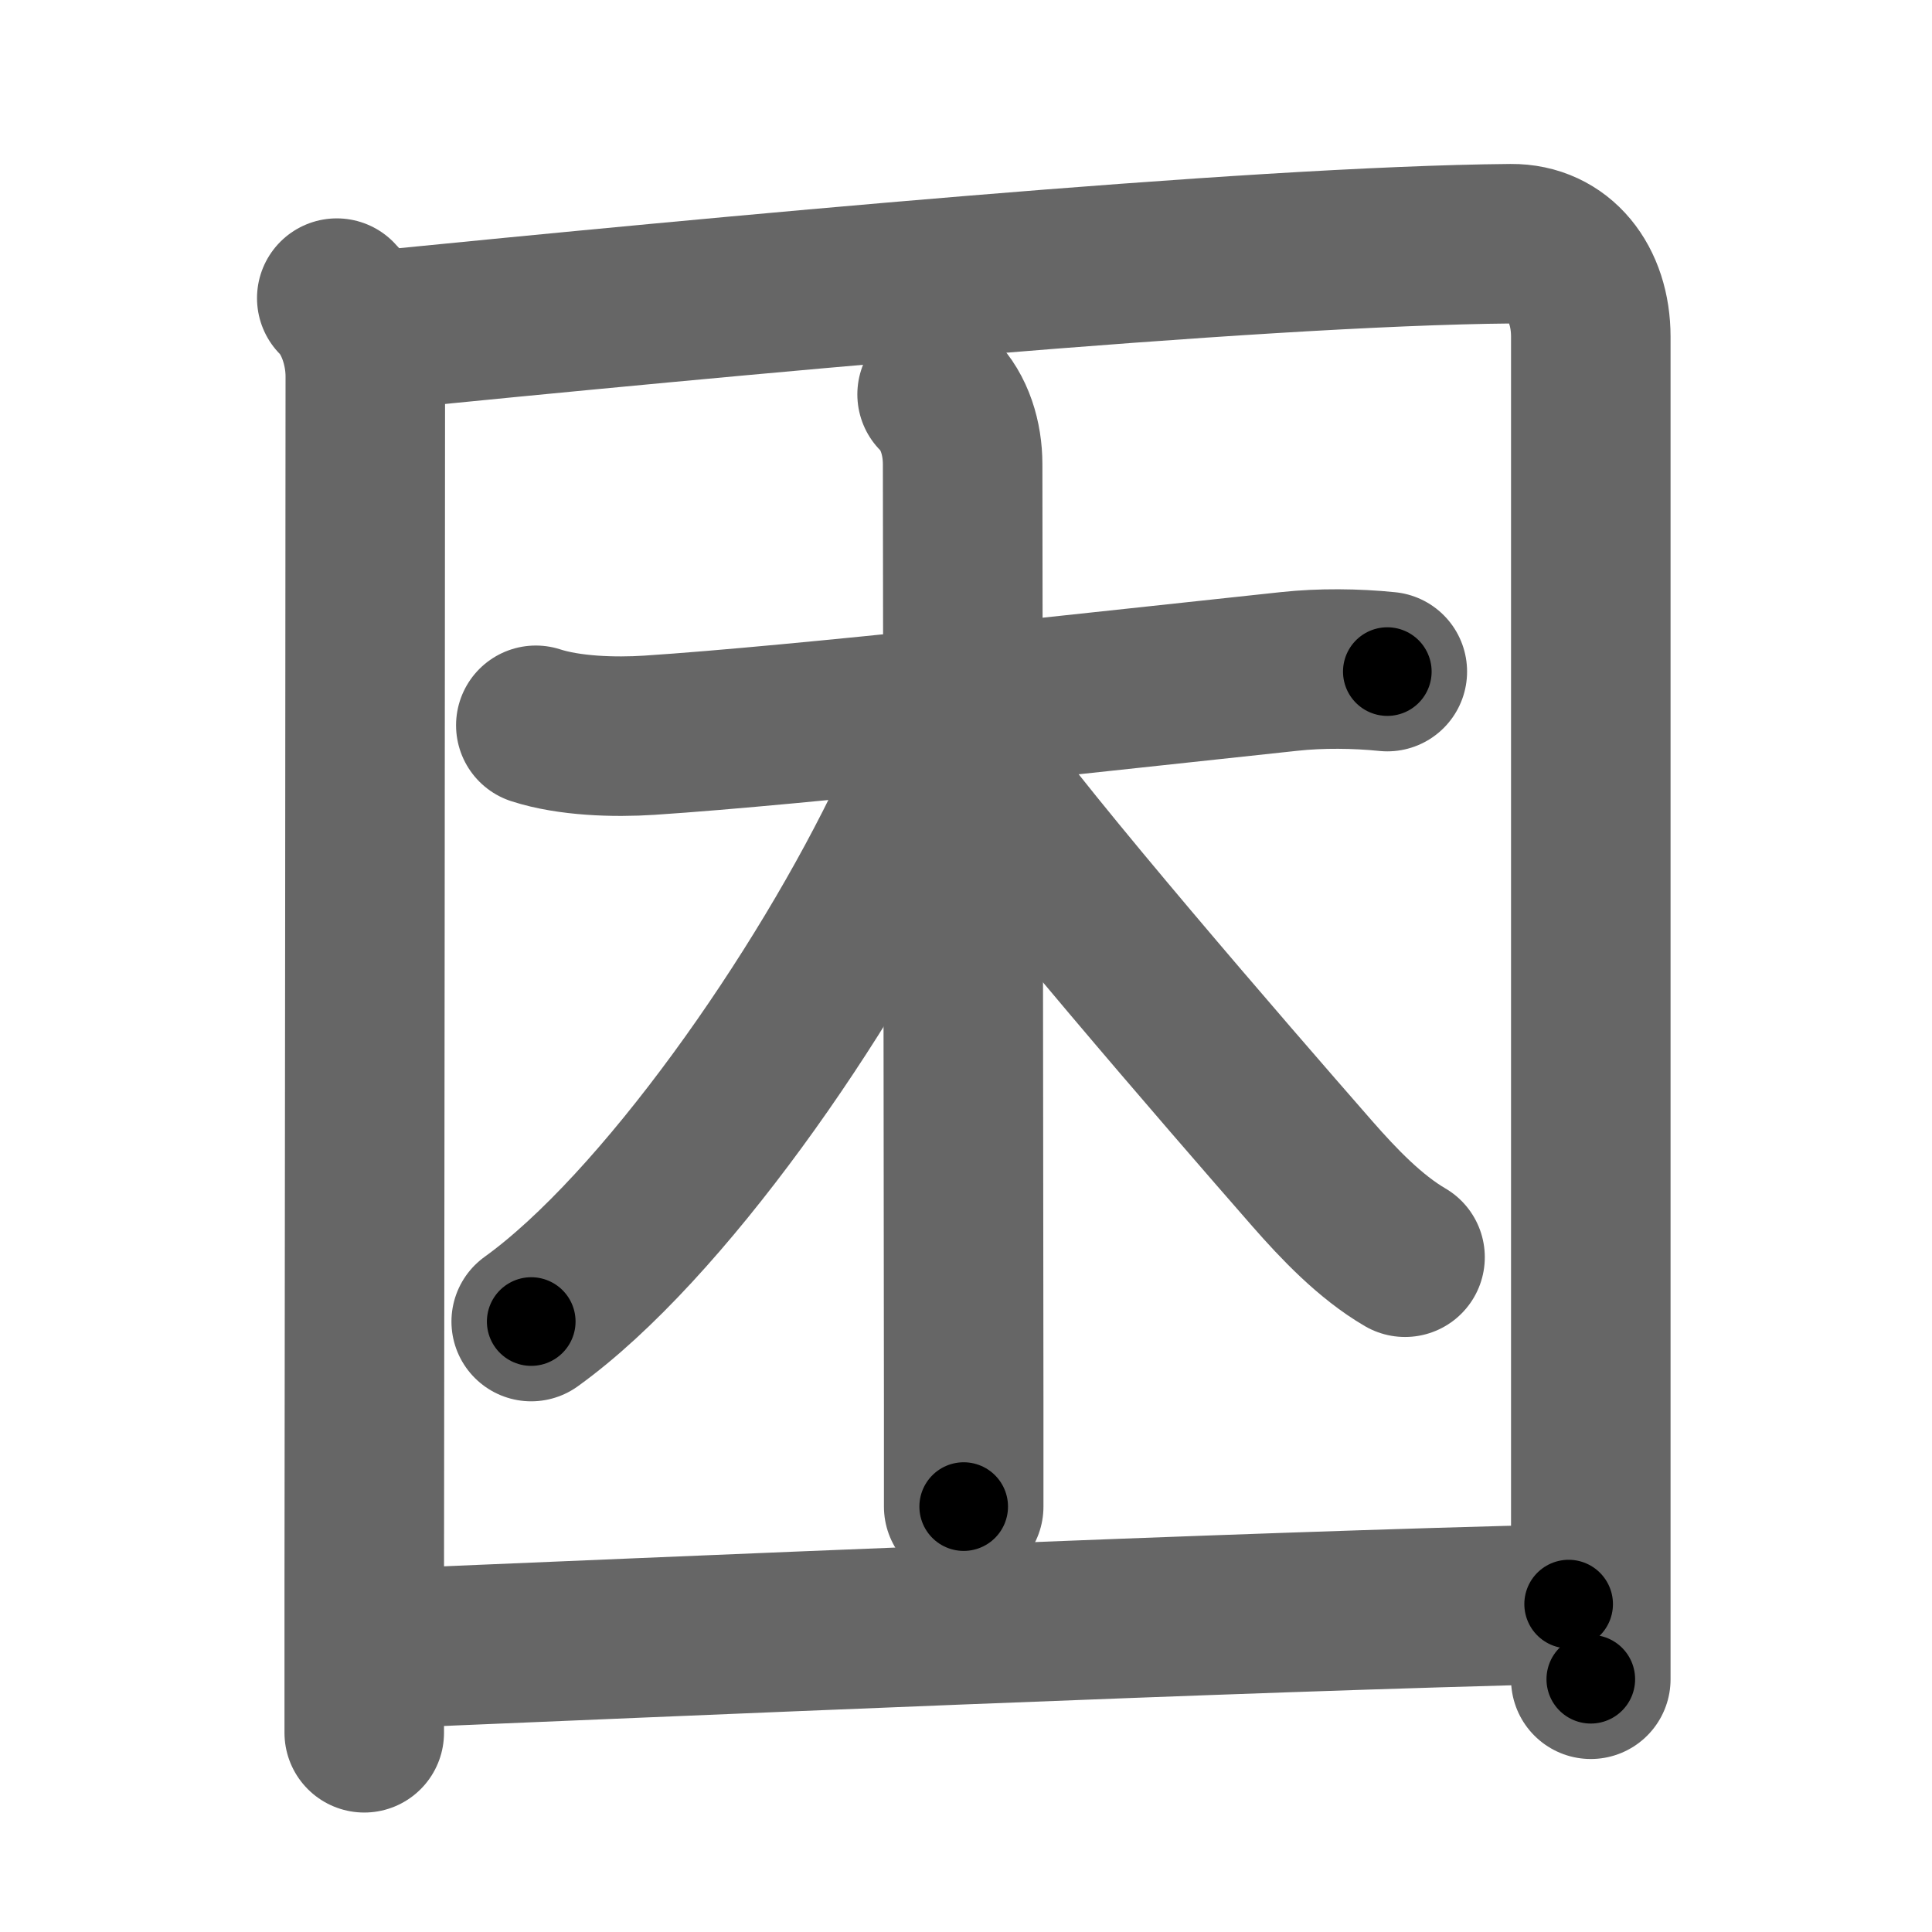 <svg xmlns="http://www.w3.org/2000/svg" width="109" height="109" viewBox="0 0 109 109" id="56f0"><g fill="none" stroke="#666" stroke-width="9" stroke-linecap="round" stroke-linejoin="round"><g><g p4:part="1" xmlns:p4="http://kanjivg.tagaini.net"><path d="M19,16.82c1.03,1.03,1.61,2.81,1.61,4.41c0,11.09-0.04,49.54-0.06,68.15c0,3.7,0,6.62,0,8.38" /><path d="M21.23,18.65c19.15-1.9,49.27-4.77,64.02-4.9c2.75-0.02,4.5,2.24,4.5,5.25c0,12.41,0,52.9,0,69.12c0,3.56,0,5.95,0,6.62" /></g><g><path d="M30.23,40.92c1.88,0.61,4.43,0.69,6.41,0.56c8.53-0.56,25.75-2.5,36.11-3.6c1.76-0.19,3.76-0.17,5.52,0.01" /><path d="M52.87,22.25c1,1,1.44,2.5,1.44,3.94c0,0.86,0.05,37.4,0.06,53.06c0,2.69,0,4.71,0,5.75" /><path d="M52.75,41.02c0,1.23-0.64,3.3-1.35,4.81c-4.9,10.35-14.09,23.45-21.43,28.73" /><path d="M54.56,42.83c3.44,4.92,14.6,17.81,19.48,23.39c1.49,1.7,3.26,3.56,5.23,4.71" /></g><g p4:part="2" xmlns:p4="http://kanjivg.tagaini.net"><path d="M21.75,93.01c15.38-0.64,48.71-2.1,66.75-2.51" /></g></g></g><g fill="none" stroke="#000" stroke-width="5" stroke-linecap="round" stroke-linejoin="round"><g><g p4:part="1" xmlns:p4="http://kanjivg.tagaini.net"><path d="M19,16.82c1.03,1.03,1.61,2.81,1.61,4.41c0,11.09-0.04,49.54-0.06,68.15c0,3.7,0,6.62,0,8.38" stroke-dasharray="81.34" stroke-dashoffset="81.34"><animate id="0" attributeName="stroke-dashoffset" values="81.34;0" dur="0.61s" fill="freeze" begin="0s;56f0.click" /></path><path d="M21.23,18.65c19.15-1.9,49.27-4.77,64.02-4.9c2.75-0.02,4.5,2.24,4.5,5.25c0,12.41,0,52.9,0,69.12c0,3.56,0,5.95,0,6.62" stroke-dasharray="147.72" stroke-dashoffset="147.72"><animate attributeName="stroke-dashoffset" values="147.72" fill="freeze" begin="56f0.click" /><animate id="1" attributeName="stroke-dashoffset" values="147.72;0" dur="1.11s" fill="freeze" begin="0.end" /></path></g><g><path d="M30.23,40.92c1.88,0.61,4.43,0.69,6.41,0.56c8.53-0.56,25.75-2.5,36.11-3.6c1.76-0.19,3.76-0.17,5.52,0.01" stroke-dasharray="48.29" stroke-dashoffset="48.29"><animate attributeName="stroke-dashoffset" values="48.29" fill="freeze" begin="56f0.click" /><animate id="2" attributeName="stroke-dashoffset" values="48.29;0" dur="0.48s" fill="freeze" begin="1.end" /></path><path d="M52.87,22.25c1,1,1.44,2.5,1.44,3.94c0,0.86,0.05,37.4,0.06,53.06c0,2.69,0,4.71,0,5.75" stroke-dasharray="63.11" stroke-dashoffset="63.11"><animate attributeName="stroke-dashoffset" values="63.11" fill="freeze" begin="56f0.click" /><animate id="3" attributeName="stroke-dashoffset" values="63.11;0" dur="0.47s" fill="freeze" begin="2.end" /></path><path d="M52.75,41.02c0,1.23-0.64,3.3-1.35,4.81c-4.9,10.35-14.09,23.45-21.43,28.73" stroke-dasharray="41.15" stroke-dashoffset="41.15"><animate attributeName="stroke-dashoffset" values="41.15" fill="freeze" begin="56f0.click" /><animate id="4" attributeName="stroke-dashoffset" values="41.15;0" dur="0.41s" fill="freeze" begin="3.end" /></path><path d="M54.56,42.83c3.44,4.92,14.6,17.81,19.48,23.39c1.49,1.7,3.26,3.56,5.23,4.71" stroke-dasharray="37.52" stroke-dashoffset="37.52"><animate attributeName="stroke-dashoffset" values="37.52" fill="freeze" begin="56f0.click" /><animate id="5" attributeName="stroke-dashoffset" values="37.52;0" dur="0.38s" fill="freeze" begin="4.end" /></path></g><g p4:part="2" xmlns:p4="http://kanjivg.tagaini.net"><path d="M21.75,93.01c15.38-0.64,48.71-2.1,66.75-2.51" stroke-dasharray="66.8" stroke-dashoffset="66.8"><animate attributeName="stroke-dashoffset" values="66.8" fill="freeze" begin="56f0.click" /><animate id="6" attributeName="stroke-dashoffset" values="66.8;0" dur="0.5s" fill="freeze" begin="5.end" /></path></g></g></g></svg>